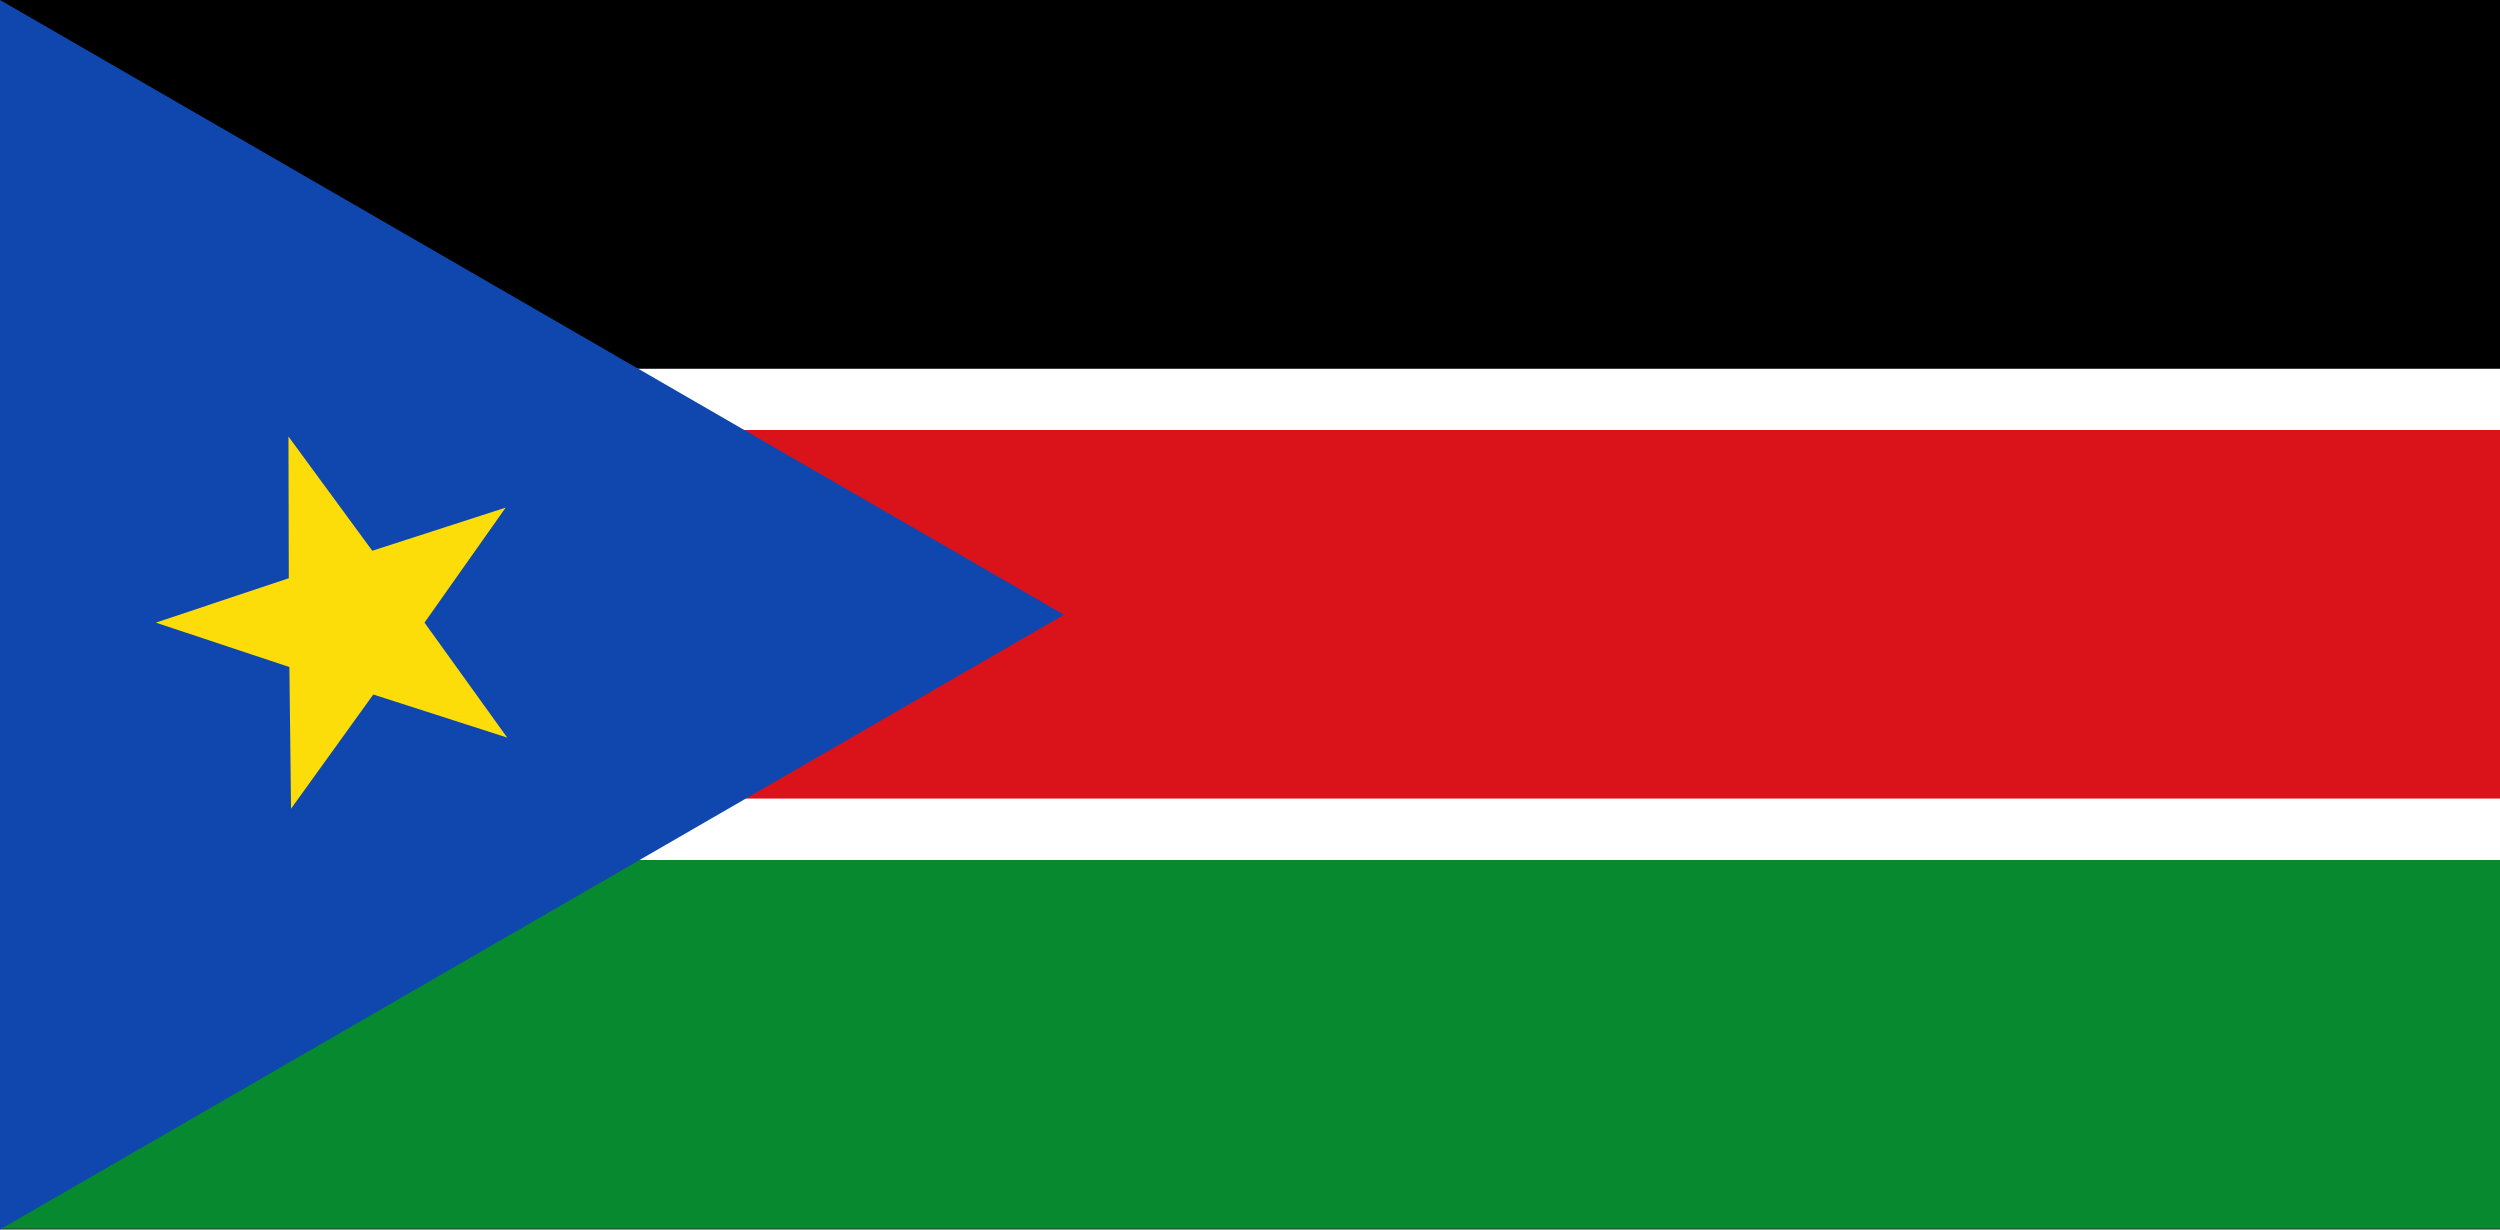 <?xml version="1.0" encoding="UTF-8" standalone="no"?>
<svg width="122px" height="60px" viewBox="0 0 122 60" version="1.1" xmlns="http://www.w3.org/2000/svg" xmlns:xlink="http://www.w3.org/1999/xlink">
    <rect x="0" y="0" width="122" height="60" fill="#333333" stroke="none"/>
    <!-- Generator: Sketch 3.8.2 (29753) - http://www.bohemiancoding.com/sketch -->
    <title>ss</title>
    <desc>Created with Sketch.</desc>
    <defs></defs>
    <g id="Page-1" stroke="none" stroke-width="1" fill="none" fill-rule="evenodd">
        <g id="ss">
            <g id="Flag-of-South-Sudan">
                <g>
                    <polygon id="Shape" fill="#078930" points="0 41.968 122 41.968 122 59.954 0 59.954"></polygon>
                    <polygon id="Shape" fill="#FFFFFF" points="0 17.986 122 17.986 122 41.968 0 41.968"></polygon>
                    <polygon id="Shape" fill="#000000" points="0 0 122 0 122 17.986 0 17.986"></polygon>
                    <polygon id="Shape" fill="#DA121A" points="0 20.984 122 20.984 122 38.97 0 38.97"></polygon>
                    <polygon id="Shape" fill="#0F47AF" points="0 0 51.923 30 0 60"></polygon>
                    <polygon id="Shape" fill="#FCDD09" transform="translate(16.774, 29.528) rotate(-18) translate(-16.774, -29.528) " points="22.364 38.145 16.797 34.124 11.257 38.184 13.318 31.584 7.788 27.509 14.629 27.452 16.751 20.872 18.918 27.437 25.76 27.446 20.258 31.56 22.364 38.146"></polygon>
                </g>
            </g>
        </g>
    </g>
</svg>